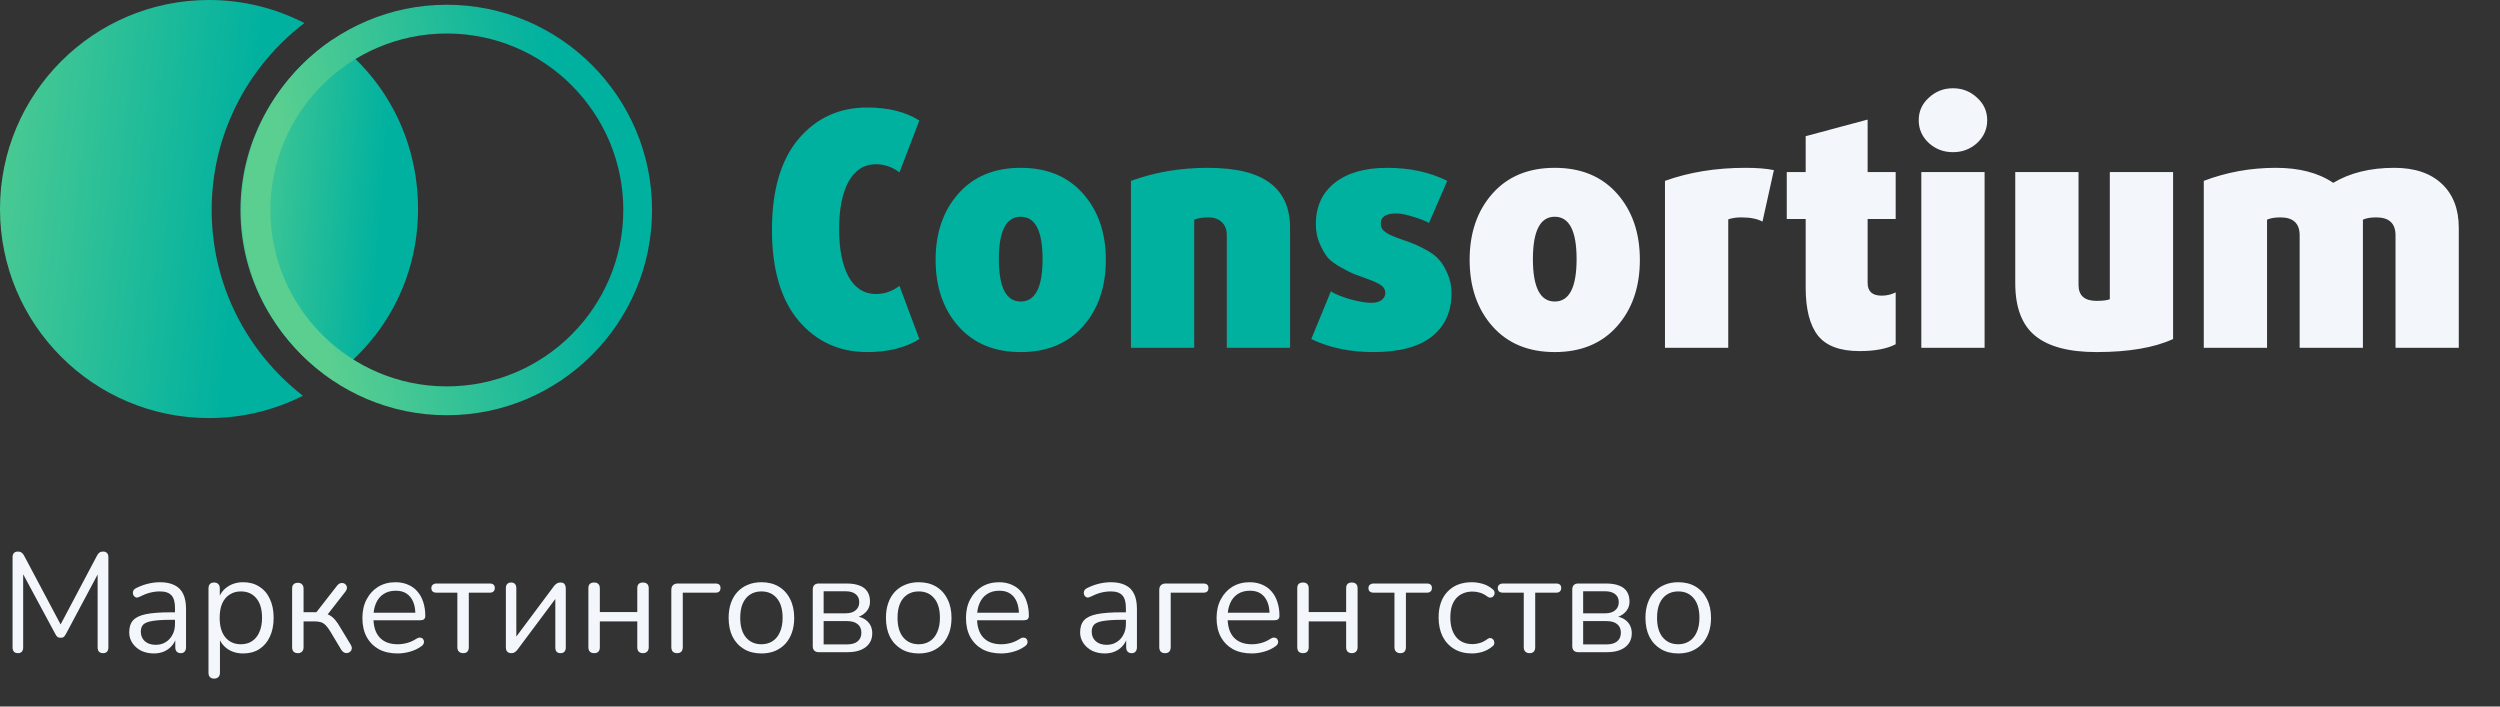 <svg width="230" height="65" viewBox="0 0 230 65" fill="none" xmlns="http://www.w3.org/2000/svg">
<rect x="0" y="0" width="230" height="65" fill="#333333" stroke="none"/>
<path d="M84.58 31.19C83.32 31.99 81.72 32.39 79.78 32.39C77.2 32.39 75.09 31.42 73.45 29.48C71.83 27.54 71.02 24.76 71.02 21.14C71.02 17.52 71.83 14.74 73.45 12.8C75.09 10.86 77.2 9.89 79.78 9.89C81.72 9.89 83.32 10.29 84.58 11.09L82.75 15.86C82.09 15.36 81.37 15.11 80.59 15.11C79.51 15.11 78.67 15.64 78.07 16.7C77.49 17.76 77.2 19.22 77.2 21.08C77.2 22.94 77.49 24.4 78.07 25.46C78.67 26.52 79.51 27.05 80.59 27.05C81.37 27.05 82.09 26.8 82.75 26.3L84.58 31.19ZM101.736 23.9C101.736 26.4 101.036 28.44 99.636 30.02C98.236 31.6 96.326 32.39 93.906 32.39C91.486 32.39 89.576 31.6 88.176 30.02C86.776 28.44 86.076 26.4 86.076 23.9C86.076 21.42 86.776 19.39 88.176 17.81C89.576 16.23 91.486 15.44 93.906 15.44C96.326 15.44 98.236 16.23 99.636 17.81C101.036 19.39 101.736 21.42 101.736 23.9ZM93.906 27.74C95.246 27.74 95.916 26.44 95.916 23.84C95.916 21.24 95.246 19.94 93.906 19.94C92.566 19.94 91.896 21.24 91.896 23.84C91.896 26.44 92.566 27.74 93.906 27.74ZM118.687 32H112.867V21.65C112.867 21.13 112.717 20.73 112.417 20.45C112.117 20.15 111.697 20 111.157 20C110.637 20 110.207 20.07 109.867 20.21V32H104.047V16.64C106.247 15.84 108.597 15.44 111.097 15.44C113.717 15.44 115.637 15.91 116.857 16.85C118.077 17.77 118.687 19.14 118.687 20.96V32ZM133.538 26.99C133.538 28.69 132.928 30.02 131.708 30.98C130.508 31.92 128.718 32.39 126.338 32.39C124.178 32.39 122.278 31.99 120.638 31.19L122.438 26.81C122.818 27.05 123.408 27.29 124.208 27.53C125.008 27.75 125.658 27.86 126.158 27.86C126.558 27.86 126.868 27.78 127.088 27.62C127.328 27.44 127.448 27.22 127.448 26.96C127.448 26.66 127.318 26.42 127.058 26.24C126.798 26.06 126.388 25.87 125.828 25.67C125.268 25.47 124.858 25.32 124.598 25.22C124.338 25.12 123.938 24.92 123.398 24.62C122.858 24.32 122.448 24.02 122.168 23.72C121.908 23.4 121.658 22.97 121.418 22.43C121.178 21.89 121.058 21.29 121.058 20.63C121.058 19.01 121.638 17.74 122.798 16.82C123.958 15.9 125.568 15.44 127.628 15.44C129.708 15.44 131.548 15.84 133.148 16.64L131.468 20.51C131.108 20.31 130.618 20.12 129.998 19.94C129.398 19.74 128.878 19.64 128.438 19.64C127.498 19.64 127.028 19.95 127.028 20.57C127.028 20.89 127.168 21.15 127.448 21.35C127.728 21.55 128.158 21.75 128.738 21.95C129.318 22.15 129.728 22.3 129.968 22.4C130.208 22.48 130.608 22.67 131.168 22.97C131.728 23.27 132.138 23.58 132.398 23.9C132.678 24.2 132.938 24.63 133.178 25.19C133.418 25.73 133.538 26.33 133.538 26.99Z" fill="#00B19F"/>
<path d="M150.867 23.9C150.867 26.4 150.167 28.44 148.767 30.02C147.367 31.6 145.457 32.39 143.037 32.39C140.617 32.39 138.707 31.6 137.307 30.02C135.907 28.44 135.207 26.4 135.207 23.9C135.207 21.42 135.907 19.39 137.307 17.81C138.707 16.23 140.617 15.44 143.037 15.44C145.457 15.44 147.367 16.23 148.767 17.81C150.167 19.39 150.867 21.42 150.867 23.9ZM143.037 27.74C144.377 27.74 145.047 26.44 145.047 23.84C145.047 21.24 144.377 19.94 143.037 19.94C141.697 19.94 141.027 21.24 141.027 23.84C141.027 26.44 141.697 27.74 143.037 27.74ZM163.198 15.65L162.148 20.39C161.688 20.13 161.038 20 160.198 20C159.738 20 159.338 20.06 158.998 20.18V32H153.178V16.64C155.398 15.84 157.868 15.44 160.588 15.44C161.628 15.44 162.498 15.51 163.198 15.65ZM174.402 31.67C173.602 32.09 172.492 32.3 171.072 32.3C169.292 32.3 168.022 31.83 167.262 30.89C166.502 29.93 166.122 28.45 166.122 26.45V20.15H164.382V15.83H166.122V12.53L171.822 11V15.83H174.402V20.15H171.822V26.03C171.822 26.81 172.252 27.2 173.112 27.2C173.572 27.2 174.002 27.1 174.402 26.9V31.67ZM181.892 8.99C182.512 9.55 182.822 10.24 182.822 11.06C182.822 11.88 182.512 12.58 181.892 13.16C181.272 13.72 180.532 14 179.672 14C178.812 14 178.072 13.72 177.452 13.16C176.832 12.58 176.522 11.88 176.522 11.06C176.522 10.24 176.832 9.55 177.452 8.99C178.072 8.41 178.812 8.12 179.672 8.12C180.532 8.12 181.272 8.41 181.892 8.99ZM182.582 32H176.762V15.83H182.582V32ZM199.924 31.19C198.184 31.99 195.834 32.39 192.874 32.39C190.334 32.39 188.454 31.89 187.234 30.89C186.014 29.89 185.404 28.28 185.404 26.06V15.83H191.224V26.21C191.224 27.19 191.774 27.68 192.874 27.68C193.434 27.68 193.844 27.63 194.104 27.53V15.83H199.924V31.19ZM226.208 32H220.388V21.65C220.388 20.55 219.798 20 218.618 20C218.098 20 217.688 20.07 217.388 20.21V32H211.568V21.65C211.568 20.55 210.978 20 209.798 20C209.278 20 208.868 20.07 208.568 20.21V32H202.748V16.64C204.848 15.84 207.058 15.44 209.378 15.44C211.538 15.44 213.298 15.9 214.658 16.82C216.198 15.9 218.068 15.44 220.268 15.44C222.148 15.44 223.608 15.93 224.648 16.91C225.688 17.89 226.208 19.24 226.208 20.96V32Z" fill="#F3F7FC"/>
<path d="M1.651 60.091C1.495 60.091 1.374 60.048 1.287 59.961C1.2 59.866 1.157 59.736 1.157 59.571V51.264C1.157 51.091 1.2 50.961 1.287 50.874C1.374 50.787 1.495 50.744 1.651 50.744C1.79 50.744 1.898 50.774 1.976 50.835C2.063 50.887 2.141 50.978 2.21 51.108L5.772 57.816H5.382L8.931 51.108C9 50.978 9.074 50.887 9.152 50.835C9.23 50.774 9.343 50.744 9.49 50.744C9.637 50.744 9.754 50.787 9.841 50.874C9.928 50.961 9.971 51.091 9.971 51.264V59.571C9.971 59.736 9.928 59.866 9.841 59.961C9.763 60.048 9.642 60.091 9.477 60.091C9.321 60.091 9.2 60.048 9.113 59.961C9.026 59.866 8.983 59.736 8.983 59.571V52.265H9.295L6.045 58.362C5.984 58.475 5.919 58.557 5.85 58.609C5.789 58.652 5.698 58.674 5.577 58.674C5.456 58.674 5.36 58.648 5.291 58.596C5.222 58.544 5.161 58.466 5.109 58.362L1.82 52.252H2.132V59.571C2.132 59.736 2.089 59.866 2.002 59.961C1.924 60.048 1.807 60.091 1.651 60.091ZM14.163 60.117C13.73 60.117 13.34 60.035 12.993 59.87C12.655 59.697 12.386 59.463 12.187 59.168C11.988 58.873 11.888 58.544 11.888 58.18C11.888 57.712 12.005 57.344 12.239 57.075C12.482 56.806 12.876 56.616 13.422 56.503C13.977 56.39 14.731 56.334 15.684 56.334H16.269V57.023H15.697C14.995 57.023 14.44 57.058 14.033 57.127C13.634 57.188 13.353 57.296 13.188 57.452C13.032 57.608 12.954 57.829 12.954 58.115C12.954 58.47 13.075 58.761 13.318 58.986C13.569 59.211 13.907 59.324 14.332 59.324C14.679 59.324 14.982 59.242 15.242 59.077C15.511 58.912 15.719 58.687 15.866 58.401C16.022 58.115 16.1 57.786 16.1 57.413V55.931C16.1 55.394 15.992 55.008 15.775 54.774C15.558 54.531 15.203 54.41 14.709 54.41C14.406 54.41 14.102 54.449 13.799 54.527C13.496 54.605 13.175 54.731 12.837 54.904C12.716 54.965 12.612 54.986 12.525 54.969C12.438 54.943 12.369 54.895 12.317 54.826C12.265 54.757 12.235 54.679 12.226 54.592C12.217 54.497 12.235 54.406 12.278 54.319C12.33 54.232 12.408 54.163 12.512 54.111C12.893 53.92 13.27 53.782 13.643 53.695C14.016 53.608 14.371 53.565 14.709 53.565C15.255 53.565 15.706 53.656 16.061 53.838C16.416 54.011 16.681 54.28 16.854 54.644C17.027 54.999 17.114 55.459 17.114 56.022V59.545C17.114 59.718 17.071 59.853 16.984 59.948C16.906 60.043 16.789 60.091 16.633 60.091C16.468 60.091 16.343 60.043 16.256 59.948C16.169 59.853 16.126 59.718 16.126 59.545V58.531H16.243C16.174 58.86 16.039 59.142 15.84 59.376C15.649 59.61 15.411 59.792 15.125 59.922C14.839 60.052 14.518 60.117 14.163 60.117ZM19.702 62.431C19.529 62.431 19.399 62.383 19.312 62.288C19.225 62.201 19.182 62.071 19.182 61.898V54.124C19.182 53.951 19.225 53.821 19.312 53.734C19.399 53.639 19.524 53.591 19.689 53.591C19.862 53.591 19.992 53.639 20.079 53.734C20.174 53.821 20.222 53.951 20.222 54.124V55.359L20.079 55.177C20.218 54.683 20.491 54.293 20.898 54.007C21.314 53.712 21.808 53.565 22.38 53.565C22.943 53.565 23.433 53.699 23.849 53.968C24.274 54.228 24.599 54.605 24.824 55.099C25.058 55.584 25.175 56.165 25.175 56.841C25.175 57.508 25.058 58.089 24.824 58.583C24.599 59.068 24.278 59.445 23.862 59.714C23.446 59.983 22.952 60.117 22.38 60.117C21.808 60.117 21.318 59.974 20.911 59.688C20.504 59.393 20.226 59.003 20.079 58.518H20.235V61.898C20.235 62.071 20.187 62.201 20.092 62.288C19.997 62.383 19.867 62.431 19.702 62.431ZM22.159 59.272C22.558 59.272 22.9 59.177 23.186 58.986C23.481 58.795 23.706 58.518 23.862 58.154C24.027 57.79 24.109 57.352 24.109 56.841C24.109 56.052 23.931 55.45 23.576 55.034C23.229 54.618 22.757 54.41 22.159 54.41C21.769 54.41 21.427 54.505 21.132 54.696C20.837 54.878 20.608 55.151 20.443 55.515C20.287 55.87 20.209 56.312 20.209 56.841C20.209 57.621 20.387 58.223 20.742 58.648C21.097 59.064 21.57 59.272 22.159 59.272ZM27.408 60.091C27.235 60.091 27.1 60.043 27.005 59.948C26.918 59.853 26.875 59.718 26.875 59.545V54.163C26.875 53.981 26.918 53.847 27.005 53.76C27.1 53.665 27.235 53.617 27.408 53.617C27.573 53.617 27.698 53.665 27.785 53.76C27.88 53.847 27.928 53.981 27.928 54.163V56.321H29.111L31.035 53.851C31.122 53.747 31.217 53.682 31.321 53.656C31.425 53.621 31.52 53.621 31.607 53.656C31.702 53.682 31.776 53.734 31.828 53.812C31.889 53.881 31.919 53.968 31.919 54.072C31.919 54.176 31.88 54.284 31.802 54.397L29.969 56.75L29.67 56.412C29.913 56.438 30.125 56.499 30.307 56.594C30.489 56.689 30.662 56.832 30.827 57.023C30.992 57.214 31.169 57.478 31.36 57.816L32.296 59.363C32.357 59.484 32.378 59.593 32.361 59.688C32.352 59.783 32.309 59.87 32.231 59.948C32.153 60.017 32.062 60.061 31.958 60.078C31.863 60.095 31.767 60.082 31.672 60.039C31.577 59.996 31.49 59.918 31.412 59.805L30.385 58.089C30.238 57.846 30.099 57.66 29.969 57.53C29.839 57.391 29.692 57.296 29.527 57.244C29.362 57.192 29.159 57.166 28.916 57.166H27.928V59.545C27.928 59.718 27.88 59.853 27.785 59.948C27.698 60.043 27.573 60.091 27.408 60.091ZM36.578 60.117C35.91 60.117 35.334 59.987 34.849 59.727C34.372 59.458 33.999 59.081 33.731 58.596C33.471 58.111 33.341 57.53 33.341 56.854C33.341 56.195 33.471 55.623 33.731 55.138C33.991 54.644 34.346 54.258 34.797 53.981C35.256 53.704 35.785 53.565 36.383 53.565C36.807 53.565 37.189 53.639 37.527 53.786C37.865 53.925 38.151 54.128 38.385 54.397C38.627 54.666 38.809 54.991 38.931 55.372C39.061 55.753 39.126 56.182 39.126 56.659C39.126 56.798 39.087 56.902 39.009 56.971C38.931 57.032 38.818 57.062 38.671 57.062H34.147V56.373H38.424L38.216 56.542C38.216 56.074 38.146 55.68 38.008 55.359C37.869 55.03 37.665 54.778 37.397 54.605C37.137 54.432 36.807 54.345 36.409 54.345C35.967 54.345 35.59 54.449 35.278 54.657C34.974 54.856 34.745 55.138 34.589 55.502C34.433 55.857 34.355 56.273 34.355 56.75V56.828C34.355 57.625 34.545 58.232 34.927 58.648C35.317 59.064 35.867 59.272 36.578 59.272C36.872 59.272 37.163 59.233 37.449 59.155C37.743 59.077 38.029 58.947 38.307 58.765C38.428 58.687 38.536 58.652 38.632 58.661C38.736 58.661 38.818 58.691 38.879 58.752C38.939 58.804 38.978 58.873 38.996 58.96C39.022 59.038 39.013 59.125 38.97 59.22C38.935 59.315 38.861 59.398 38.749 59.467C38.463 59.675 38.125 59.835 37.735 59.948C37.345 60.061 36.959 60.117 36.578 60.117ZM42.61 60.091C42.445 60.091 42.315 60.043 42.22 59.948C42.124 59.853 42.077 59.718 42.077 59.545V54.527H40.179C39.849 54.527 39.685 54.384 39.685 54.098C39.685 53.968 39.728 53.868 39.815 53.799C39.901 53.721 40.023 53.682 40.179 53.682H45.041C45.361 53.682 45.522 53.821 45.522 54.098C45.522 54.237 45.478 54.345 45.392 54.423C45.314 54.492 45.197 54.527 45.041 54.527H43.13V59.545C43.13 59.718 43.086 59.853 43 59.948C42.922 60.043 42.792 60.091 42.61 60.091ZM47.021 60.091C46.926 60.091 46.839 60.069 46.761 60.026C46.692 59.991 46.635 59.931 46.592 59.844C46.557 59.757 46.54 59.649 46.54 59.519V54.111C46.54 53.938 46.583 53.808 46.67 53.721C46.757 53.634 46.874 53.591 47.021 53.591C47.177 53.591 47.294 53.634 47.372 53.721C47.459 53.808 47.502 53.938 47.502 54.111V58.999H47.177L50.96 53.929C51.029 53.834 51.112 53.756 51.207 53.695C51.302 53.626 51.424 53.591 51.571 53.591C51.675 53.591 51.762 53.608 51.831 53.643C51.9 53.678 51.952 53.738 51.987 53.825C52.03 53.903 52.052 54.011 52.052 54.15V59.571C52.052 59.736 52.009 59.866 51.922 59.961C51.844 60.048 51.727 60.091 51.571 60.091C51.415 60.091 51.294 60.048 51.207 59.961C51.129 59.866 51.09 59.736 51.09 59.571V54.67H51.415L47.619 59.753C47.558 59.84 47.48 59.918 47.385 59.987C47.298 60.056 47.177 60.091 47.021 60.091ZM54.665 60.091C54.492 60.091 54.357 60.043 54.262 59.948C54.175 59.853 54.132 59.718 54.132 59.545V54.124C54.132 53.942 54.175 53.808 54.262 53.721C54.357 53.634 54.492 53.591 54.665 53.591C54.83 53.591 54.955 53.634 55.042 53.721C55.137 53.808 55.185 53.942 55.185 54.124V56.308H58.63V54.124C58.63 53.942 58.673 53.808 58.76 53.721C58.855 53.634 58.985 53.591 59.15 53.591C59.315 53.591 59.444 53.634 59.54 53.721C59.635 53.808 59.683 53.942 59.683 54.124V59.545C59.683 59.718 59.635 59.853 59.54 59.948C59.444 60.043 59.315 60.091 59.15 60.091C58.985 60.091 58.855 60.043 58.76 59.948C58.673 59.853 58.63 59.718 58.63 59.545V57.166H55.185V59.545C55.185 59.718 55.142 59.853 55.055 59.948C54.968 60.043 54.838 60.091 54.665 60.091ZM62.295 60.091C62.121 60.091 61.987 60.043 61.892 59.948C61.805 59.844 61.762 59.701 61.762 59.519V54.28C61.762 54.081 61.814 53.933 61.918 53.838C62.022 53.734 62.169 53.682 62.36 53.682H65.805C65.969 53.682 66.091 53.717 66.169 53.786C66.247 53.855 66.286 53.959 66.286 54.098C66.286 54.237 66.247 54.345 66.169 54.423C66.091 54.492 65.969 54.527 65.805 54.527H62.815V59.519C62.815 59.9 62.641 60.091 62.295 60.091ZM70.05 60.117C69.435 60.117 68.902 59.983 68.451 59.714C68 59.445 67.649 59.068 67.398 58.583C67.155 58.089 67.034 57.508 67.034 56.841C67.034 56.338 67.103 55.888 67.242 55.489C67.381 55.082 67.584 54.735 67.853 54.449C68.122 54.163 68.438 53.946 68.802 53.799C69.175 53.643 69.591 53.565 70.05 53.565C70.665 53.565 71.198 53.699 71.649 53.968C72.1 54.237 72.446 54.618 72.689 55.112C72.94 55.597 73.066 56.174 73.066 56.841C73.066 57.344 72.997 57.794 72.858 58.193C72.719 58.592 72.516 58.938 72.247 59.233C71.978 59.519 71.658 59.74 71.285 59.896C70.921 60.043 70.509 60.117 70.05 60.117ZM70.05 59.272C70.44 59.272 70.782 59.177 71.077 58.986C71.372 58.795 71.597 58.518 71.753 58.154C71.918 57.79 72 57.352 72 56.841C72 56.052 71.822 55.45 71.467 55.034C71.12 54.618 70.648 54.41 70.05 54.41C69.651 54.41 69.305 54.505 69.01 54.696C68.724 54.878 68.499 55.151 68.334 55.515C68.178 55.87 68.1 56.312 68.1 56.841C68.1 57.621 68.278 58.223 68.633 58.648C68.988 59.064 69.461 59.272 70.05 59.272ZM75.32 60C75.147 60 75.013 59.952 74.917 59.857C74.822 59.762 74.774 59.627 74.774 59.454V54.228C74.774 54.055 74.822 53.92 74.917 53.825C75.013 53.73 75.147 53.682 75.32 53.682H77.855C78.358 53.682 78.77 53.747 79.09 53.877C79.411 53.998 79.649 54.185 79.805 54.436C79.961 54.679 80.039 54.982 80.039 55.346C80.039 55.745 79.896 56.083 79.61 56.36C79.333 56.637 78.969 56.802 78.518 56.854V56.685C79.056 56.702 79.476 56.854 79.779 57.14C80.091 57.426 80.247 57.799 80.247 58.258C80.247 58.795 80.048 59.22 79.649 59.532C79.251 59.844 78.687 60 77.959 60H75.32ZM75.775 59.285H77.92C78.345 59.285 78.67 59.194 78.895 59.012C79.129 58.821 79.246 58.553 79.246 58.206C79.246 57.859 79.129 57.595 78.895 57.413C78.67 57.231 78.345 57.14 77.92 57.14H75.775V59.285ZM75.775 56.425H77.803C78.193 56.425 78.497 56.334 78.713 56.152C78.939 55.97 79.051 55.719 79.051 55.398C79.051 55.077 78.939 54.83 78.713 54.657C78.497 54.484 78.193 54.397 77.803 54.397H75.775V56.425ZM84.523 60.117C83.907 60.117 83.374 59.983 82.924 59.714C82.473 59.445 82.122 59.068 81.871 58.583C81.628 58.089 81.507 57.508 81.507 56.841C81.507 56.338 81.576 55.888 81.715 55.489C81.853 55.082 82.057 54.735 82.326 54.449C82.594 54.163 82.911 53.946 83.275 53.799C83.647 53.643 84.063 53.565 84.523 53.565C85.138 53.565 85.671 53.699 86.122 53.968C86.572 54.237 86.919 54.618 87.162 55.112C87.413 55.597 87.539 56.174 87.539 56.841C87.539 57.344 87.469 57.794 87.331 58.193C87.192 58.592 86.988 58.938 86.72 59.233C86.451 59.519 86.13 59.74 85.758 59.896C85.394 60.043 84.982 60.117 84.523 60.117ZM84.523 59.272C84.913 59.272 85.255 59.177 85.55 58.986C85.844 58.795 86.07 58.518 86.226 58.154C86.39 57.79 86.473 57.352 86.473 56.841C86.473 56.052 86.295 55.45 85.94 55.034C85.593 54.618 85.121 54.41 84.523 54.41C84.124 54.41 83.777 54.505 83.483 54.696C83.197 54.878 82.971 55.151 82.807 55.515C82.651 55.87 82.573 56.312 82.573 56.841C82.573 57.621 82.75 58.223 83.106 58.648C83.461 59.064 83.933 59.272 84.523 59.272ZM92.107 60.117C91.44 60.117 90.863 59.987 90.378 59.727C89.901 59.458 89.529 59.081 89.26 58.596C89 58.111 88.87 57.53 88.87 56.854C88.87 56.195 89 55.623 89.26 55.138C89.52 54.644 89.875 54.258 90.326 53.981C90.785 53.704 91.314 53.565 91.912 53.565C92.337 53.565 92.718 53.639 93.056 53.786C93.394 53.925 93.68 54.128 93.914 54.397C94.157 54.666 94.339 54.991 94.46 55.372C94.59 55.753 94.655 56.182 94.655 56.659C94.655 56.798 94.616 56.902 94.538 56.971C94.46 57.032 94.347 57.062 94.2 57.062H89.676V56.373H93.953L93.745 56.542C93.745 56.074 93.676 55.68 93.537 55.359C93.398 55.03 93.195 54.778 92.926 54.605C92.666 54.432 92.337 54.345 91.938 54.345C91.496 54.345 91.119 54.449 90.807 54.657C90.504 54.856 90.274 55.138 90.118 55.502C89.962 55.857 89.884 56.273 89.884 56.75V56.828C89.884 57.625 90.075 58.232 90.456 58.648C90.846 59.064 91.396 59.272 92.107 59.272C92.402 59.272 92.692 59.233 92.978 59.155C93.273 59.077 93.559 58.947 93.836 58.765C93.957 58.687 94.066 58.652 94.161 58.661C94.265 58.661 94.347 58.691 94.408 58.752C94.469 58.804 94.508 58.873 94.525 58.96C94.551 59.038 94.542 59.125 94.499 59.22C94.464 59.315 94.391 59.398 94.278 59.467C93.992 59.675 93.654 59.835 93.264 59.948C92.874 60.061 92.488 60.117 92.107 60.117ZM101.646 60.117C101.213 60.117 100.823 60.035 100.476 59.87C100.138 59.697 99.87 59.463 99.671 59.168C99.471 58.873 99.371 58.544 99.371 58.18C99.371 57.712 99.489 57.344 99.722 57.075C99.965 56.806 100.359 56.616 100.905 56.503C101.46 56.39 102.214 56.334 103.167 56.334H103.752V57.023H103.18C102.478 57.023 101.924 57.058 101.516 57.127C101.118 57.188 100.836 57.296 100.671 57.452C100.515 57.608 100.437 57.829 100.437 58.115C100.437 58.47 100.559 58.761 100.801 58.986C101.053 59.211 101.391 59.324 101.815 59.324C102.162 59.324 102.465 59.242 102.725 59.077C102.994 58.912 103.202 58.687 103.349 58.401C103.505 58.115 103.583 57.786 103.583 57.413V55.931C103.583 55.394 103.475 55.008 103.258 54.774C103.042 54.531 102.686 54.41 102.192 54.41C101.889 54.41 101.586 54.449 101.282 54.527C100.979 54.605 100.658 54.731 100.32 54.904C100.199 54.965 100.095 54.986 100.008 54.969C99.922 54.943 99.853 54.895 99.8 54.826C99.749 54.757 99.718 54.679 99.71 54.592C99.701 54.497 99.718 54.406 99.761 54.319C99.814 54.232 99.891 54.163 99.996 54.111C100.377 53.92 100.754 53.782 101.126 53.695C101.499 53.608 101.854 53.565 102.192 53.565C102.738 53.565 103.189 53.656 103.544 53.838C103.9 54.011 104.164 54.28 104.337 54.644C104.511 54.999 104.597 55.459 104.597 56.022V59.545C104.597 59.718 104.554 59.853 104.467 59.948C104.389 60.043 104.272 60.091 104.116 60.091C103.952 60.091 103.826 60.043 103.739 59.948C103.653 59.853 103.609 59.718 103.609 59.545V58.531H103.726C103.657 58.86 103.523 59.142 103.323 59.376C103.133 59.61 102.894 59.792 102.608 59.922C102.322 60.052 102.002 60.117 101.646 60.117ZM107.185 60.091C107.012 60.091 106.878 60.043 106.782 59.948C106.696 59.844 106.652 59.701 106.652 59.519V54.28C106.652 54.081 106.704 53.933 106.808 53.838C106.912 53.734 107.06 53.682 107.25 53.682H110.695C110.86 53.682 110.981 53.717 111.059 53.786C111.137 53.855 111.176 53.959 111.176 54.098C111.176 54.237 111.137 54.345 111.059 54.423C110.981 54.492 110.86 54.527 110.695 54.527H107.705V59.519C107.705 59.9 107.532 60.091 107.185 60.091ZM115.162 60.117C114.494 60.117 113.918 59.987 113.433 59.727C112.956 59.458 112.583 59.081 112.315 58.596C112.055 58.111 111.925 57.53 111.925 56.854C111.925 56.195 112.055 55.623 112.315 55.138C112.575 54.644 112.93 54.258 113.381 53.981C113.84 53.704 114.369 53.565 114.967 53.565C115.391 53.565 115.773 53.639 116.111 53.786C116.449 53.925 116.735 54.128 116.969 54.397C117.211 54.666 117.393 54.991 117.515 55.372C117.645 55.753 117.71 56.182 117.71 56.659C117.71 56.798 117.671 56.902 117.593 56.971C117.515 57.032 117.402 57.062 117.255 57.062H112.731V56.373H117.008L116.8 56.542C116.8 56.074 116.73 55.68 116.592 55.359C116.453 55.03 116.249 54.778 115.981 54.605C115.721 54.432 115.391 54.345 114.993 54.345C114.551 54.345 114.174 54.449 113.862 54.657C113.558 54.856 113.329 55.138 113.173 55.502C113.017 55.857 112.939 56.273 112.939 56.75V56.828C112.939 57.625 113.129 58.232 113.511 58.648C113.901 59.064 114.451 59.272 115.162 59.272C115.456 59.272 115.747 59.233 116.033 59.155C116.327 59.077 116.613 58.947 116.891 58.765C117.012 58.687 117.12 58.652 117.216 58.661C117.32 58.661 117.402 58.691 117.463 58.752C117.523 58.804 117.562 58.873 117.58 58.96C117.606 59.038 117.597 59.125 117.554 59.22C117.519 59.315 117.445 59.398 117.333 59.467C117.047 59.675 116.709 59.835 116.319 59.948C115.929 60.061 115.543 60.117 115.162 60.117ZM119.881 60.091C119.707 60.091 119.573 60.043 119.478 59.948C119.391 59.853 119.348 59.718 119.348 59.545V54.124C119.348 53.942 119.391 53.808 119.478 53.721C119.573 53.634 119.707 53.591 119.881 53.591C120.045 53.591 120.171 53.634 120.258 53.721C120.353 53.808 120.401 53.942 120.401 54.124V56.308H123.846V54.124C123.846 53.942 123.889 53.808 123.976 53.721C124.071 53.634 124.201 53.591 124.366 53.591C124.53 53.591 124.66 53.634 124.756 53.721C124.851 53.808 124.899 53.942 124.899 54.124V59.545C124.899 59.718 124.851 59.853 124.756 59.948C124.66 60.043 124.53 60.091 124.366 60.091C124.201 60.091 124.071 60.043 123.976 59.948C123.889 59.853 123.846 59.718 123.846 59.545V57.166H120.401V59.545C120.401 59.718 120.357 59.853 120.271 59.948C120.184 60.043 120.054 60.091 119.881 60.091ZM128.824 60.091C128.659 60.091 128.529 60.043 128.434 59.948C128.338 59.853 128.291 59.718 128.291 59.545V54.527H126.393C126.063 54.527 125.898 54.384 125.898 54.098C125.898 53.968 125.942 53.868 126.029 53.799C126.115 53.721 126.237 53.682 126.393 53.682H131.255C131.575 53.682 131.736 53.821 131.736 54.098C131.736 54.237 131.692 54.345 131.606 54.423C131.528 54.492 131.411 54.527 131.255 54.527H129.344V59.545C129.344 59.718 129.3 59.853 129.214 59.948C129.136 60.043 129.006 60.091 128.824 60.091ZM135.419 60.117C134.787 60.117 134.241 59.978 133.781 59.701C133.322 59.424 132.967 59.038 132.715 58.544C132.473 58.041 132.351 57.461 132.351 56.802C132.351 56.299 132.421 55.849 132.559 55.45C132.698 55.051 132.902 54.713 133.17 54.436C133.439 54.15 133.76 53.933 134.132 53.786C134.514 53.639 134.943 53.565 135.419 53.565C135.731 53.565 136.056 53.613 136.394 53.708C136.732 53.803 137.04 53.968 137.317 54.202C137.404 54.263 137.46 54.336 137.486 54.423C137.512 54.51 137.512 54.596 137.486 54.683C137.46 54.761 137.417 54.83 137.356 54.891C137.296 54.943 137.218 54.973 137.122 54.982C137.036 54.991 136.945 54.96 136.849 54.891C136.624 54.718 136.394 54.596 136.16 54.527C135.926 54.458 135.701 54.423 135.484 54.423C135.146 54.423 134.852 54.479 134.6 54.592C134.349 54.696 134.137 54.848 133.963 55.047C133.79 55.246 133.656 55.493 133.56 55.788C133.474 56.083 133.43 56.425 133.43 56.815C133.43 57.569 133.608 58.167 133.963 58.609C134.319 59.042 134.826 59.259 135.484 59.259C135.701 59.259 135.922 59.224 136.147 59.155C136.381 59.086 136.615 58.964 136.849 58.791C136.945 58.722 137.036 58.691 137.122 58.7C137.209 58.709 137.283 58.743 137.343 58.804C137.404 58.856 137.443 58.925 137.46 59.012C137.486 59.099 137.486 59.185 137.46 59.272C137.434 59.35 137.378 59.419 137.291 59.48C137.014 59.705 136.711 59.87 136.381 59.974C136.052 60.069 135.731 60.117 135.419 60.117ZM140.719 60.091C140.554 60.091 140.424 60.043 140.329 59.948C140.234 59.853 140.186 59.718 140.186 59.545V54.527H138.288C137.959 54.527 137.794 54.384 137.794 54.098C137.794 53.968 137.837 53.868 137.924 53.799C138.011 53.721 138.132 53.682 138.288 53.682H143.15C143.471 53.682 143.631 53.821 143.631 54.098C143.631 54.237 143.588 54.345 143.501 54.423C143.423 54.492 143.306 54.527 143.15 54.527H141.239V59.545C141.239 59.718 141.196 59.853 141.109 59.948C141.031 60.043 140.901 60.091 140.719 60.091ZM145.195 60C145.022 60 144.888 59.952 144.792 59.857C144.697 59.762 144.649 59.627 144.649 59.454V54.228C144.649 54.055 144.697 53.92 144.792 53.825C144.888 53.73 145.022 53.682 145.195 53.682H147.73C148.233 53.682 148.645 53.747 148.965 53.877C149.286 53.998 149.524 54.185 149.68 54.436C149.836 54.679 149.914 54.982 149.914 55.346C149.914 55.745 149.771 56.083 149.485 56.36C149.208 56.637 148.844 56.802 148.393 56.854V56.685C148.931 56.702 149.351 56.854 149.654 57.14C149.966 57.426 150.122 57.799 150.122 58.258C150.122 58.795 149.923 59.22 149.524 59.532C149.126 59.844 148.562 60 147.834 60H145.195ZM145.65 59.285H147.795C148.22 59.285 148.545 59.194 148.77 59.012C149.004 58.821 149.121 58.553 149.121 58.206C149.121 57.859 149.004 57.595 148.77 57.413C148.545 57.231 148.22 57.14 147.795 57.14H145.65V59.285ZM145.65 56.425H147.678C148.068 56.425 148.372 56.334 148.588 56.152C148.814 55.97 148.926 55.719 148.926 55.398C148.926 55.077 148.814 54.83 148.588 54.657C148.372 54.484 148.068 54.397 147.678 54.397H145.65V56.425ZM154.398 60.117C153.782 60.117 153.249 59.983 152.799 59.714C152.348 59.445 151.997 59.068 151.746 58.583C151.503 58.089 151.382 57.508 151.382 56.841C151.382 56.338 151.451 55.888 151.59 55.489C151.728 55.082 151.932 54.735 152.201 54.449C152.469 54.163 152.786 53.946 153.15 53.799C153.522 53.643 153.938 53.565 154.398 53.565C155.013 53.565 155.546 53.699 155.997 53.968C156.447 54.237 156.794 54.618 157.037 55.112C157.288 55.597 157.414 56.174 157.414 56.841C157.414 57.344 157.344 57.794 157.206 58.193C157.067 58.592 156.863 58.938 156.595 59.233C156.326 59.519 156.005 59.74 155.633 59.896C155.269 60.043 154.857 60.117 154.398 60.117ZM154.398 59.272C154.788 59.272 155.13 59.177 155.425 58.986C155.719 58.795 155.945 58.518 156.101 58.154C156.265 57.79 156.348 57.352 156.348 56.841C156.348 56.052 156.17 55.45 155.815 55.034C155.468 54.618 154.996 54.41 154.398 54.41C153.999 54.41 153.652 54.505 153.358 54.696C153.072 54.878 152.846 55.151 152.682 55.515C152.526 55.87 152.448 56.312 152.448 56.841C152.448 57.621 152.625 58.223 152.981 58.648C153.336 59.064 153.808 59.272 154.398 59.272Z" fill="#F3F7FC"/>
<path d="M22.122 19.319C22.122 25.784 25.435 31.381 30.384 34.808C35.305 31.326 38.458 25.714 38.458 19.227C38.458 12.795 35.428 7.143 30.577 3.654C25.557 7.074 22.122 12.795 22.122 19.319Z" fill="url(#paint0_linear_1_851)"/>
<path d="M19.473 19.319C19.473 12.314 22.823 6.076 28.004 2.121C25.373 0.771 22.394 0 19.231 0C8.612 0 0 8.608 0 19.231C0 29.85 8.608 38.462 19.231 38.462C22.339 38.462 25.27 37.72 27.868 36.41C22.764 32.448 19.473 26.261 19.473 19.319Z" fill="url(#paint1_linear_1_851)"/>
<path d="M41.107 38.201C30.694 38.201 22.225 29.729 22.225 19.319C22.225 8.905 30.698 0.437 41.107 0.437C51.521 0.437 59.989 8.909 59.989 19.319C59.989 29.729 51.521 38.201 41.107 38.201ZM41.107 3.082C32.154 3.082 24.874 10.366 24.874 19.315C24.874 28.268 32.158 35.548 41.107 35.548C50.06 35.548 57.344 28.264 57.344 19.315C57.344 10.366 50.06 3.082 41.107 3.082Z" fill="url(#paint2_linear_1_851)"/>
<defs>
<linearGradient id="paint0_linear_1_851" x1="33.714" y1="38.222" x2="17.394" y2="36.93" gradientUnits="userSpaceOnUse">
<stop stop-color="#00B19F"/>
<stop offset="1" stop-color="#5BCF90"/>
</linearGradient>
<linearGradient id="paint1_linear_1_851" x1="19.873" y1="42.676" x2="-7.944" y2="39.619" gradientUnits="userSpaceOnUse">
<stop stop-color="#00B19F"/>
<stop offset="1" stop-color="#5BCF90"/>
</linearGradient>
<linearGradient id="paint2_linear_1_851" x1="57.5" y1="38" x2="31.998" y2="43.216" gradientUnits="userSpaceOnUse">
<stop stop-color="#00B19F"/>
<stop offset="1" stop-color="#5BCF90"/>
</linearGradient>
</defs>
</svg>
